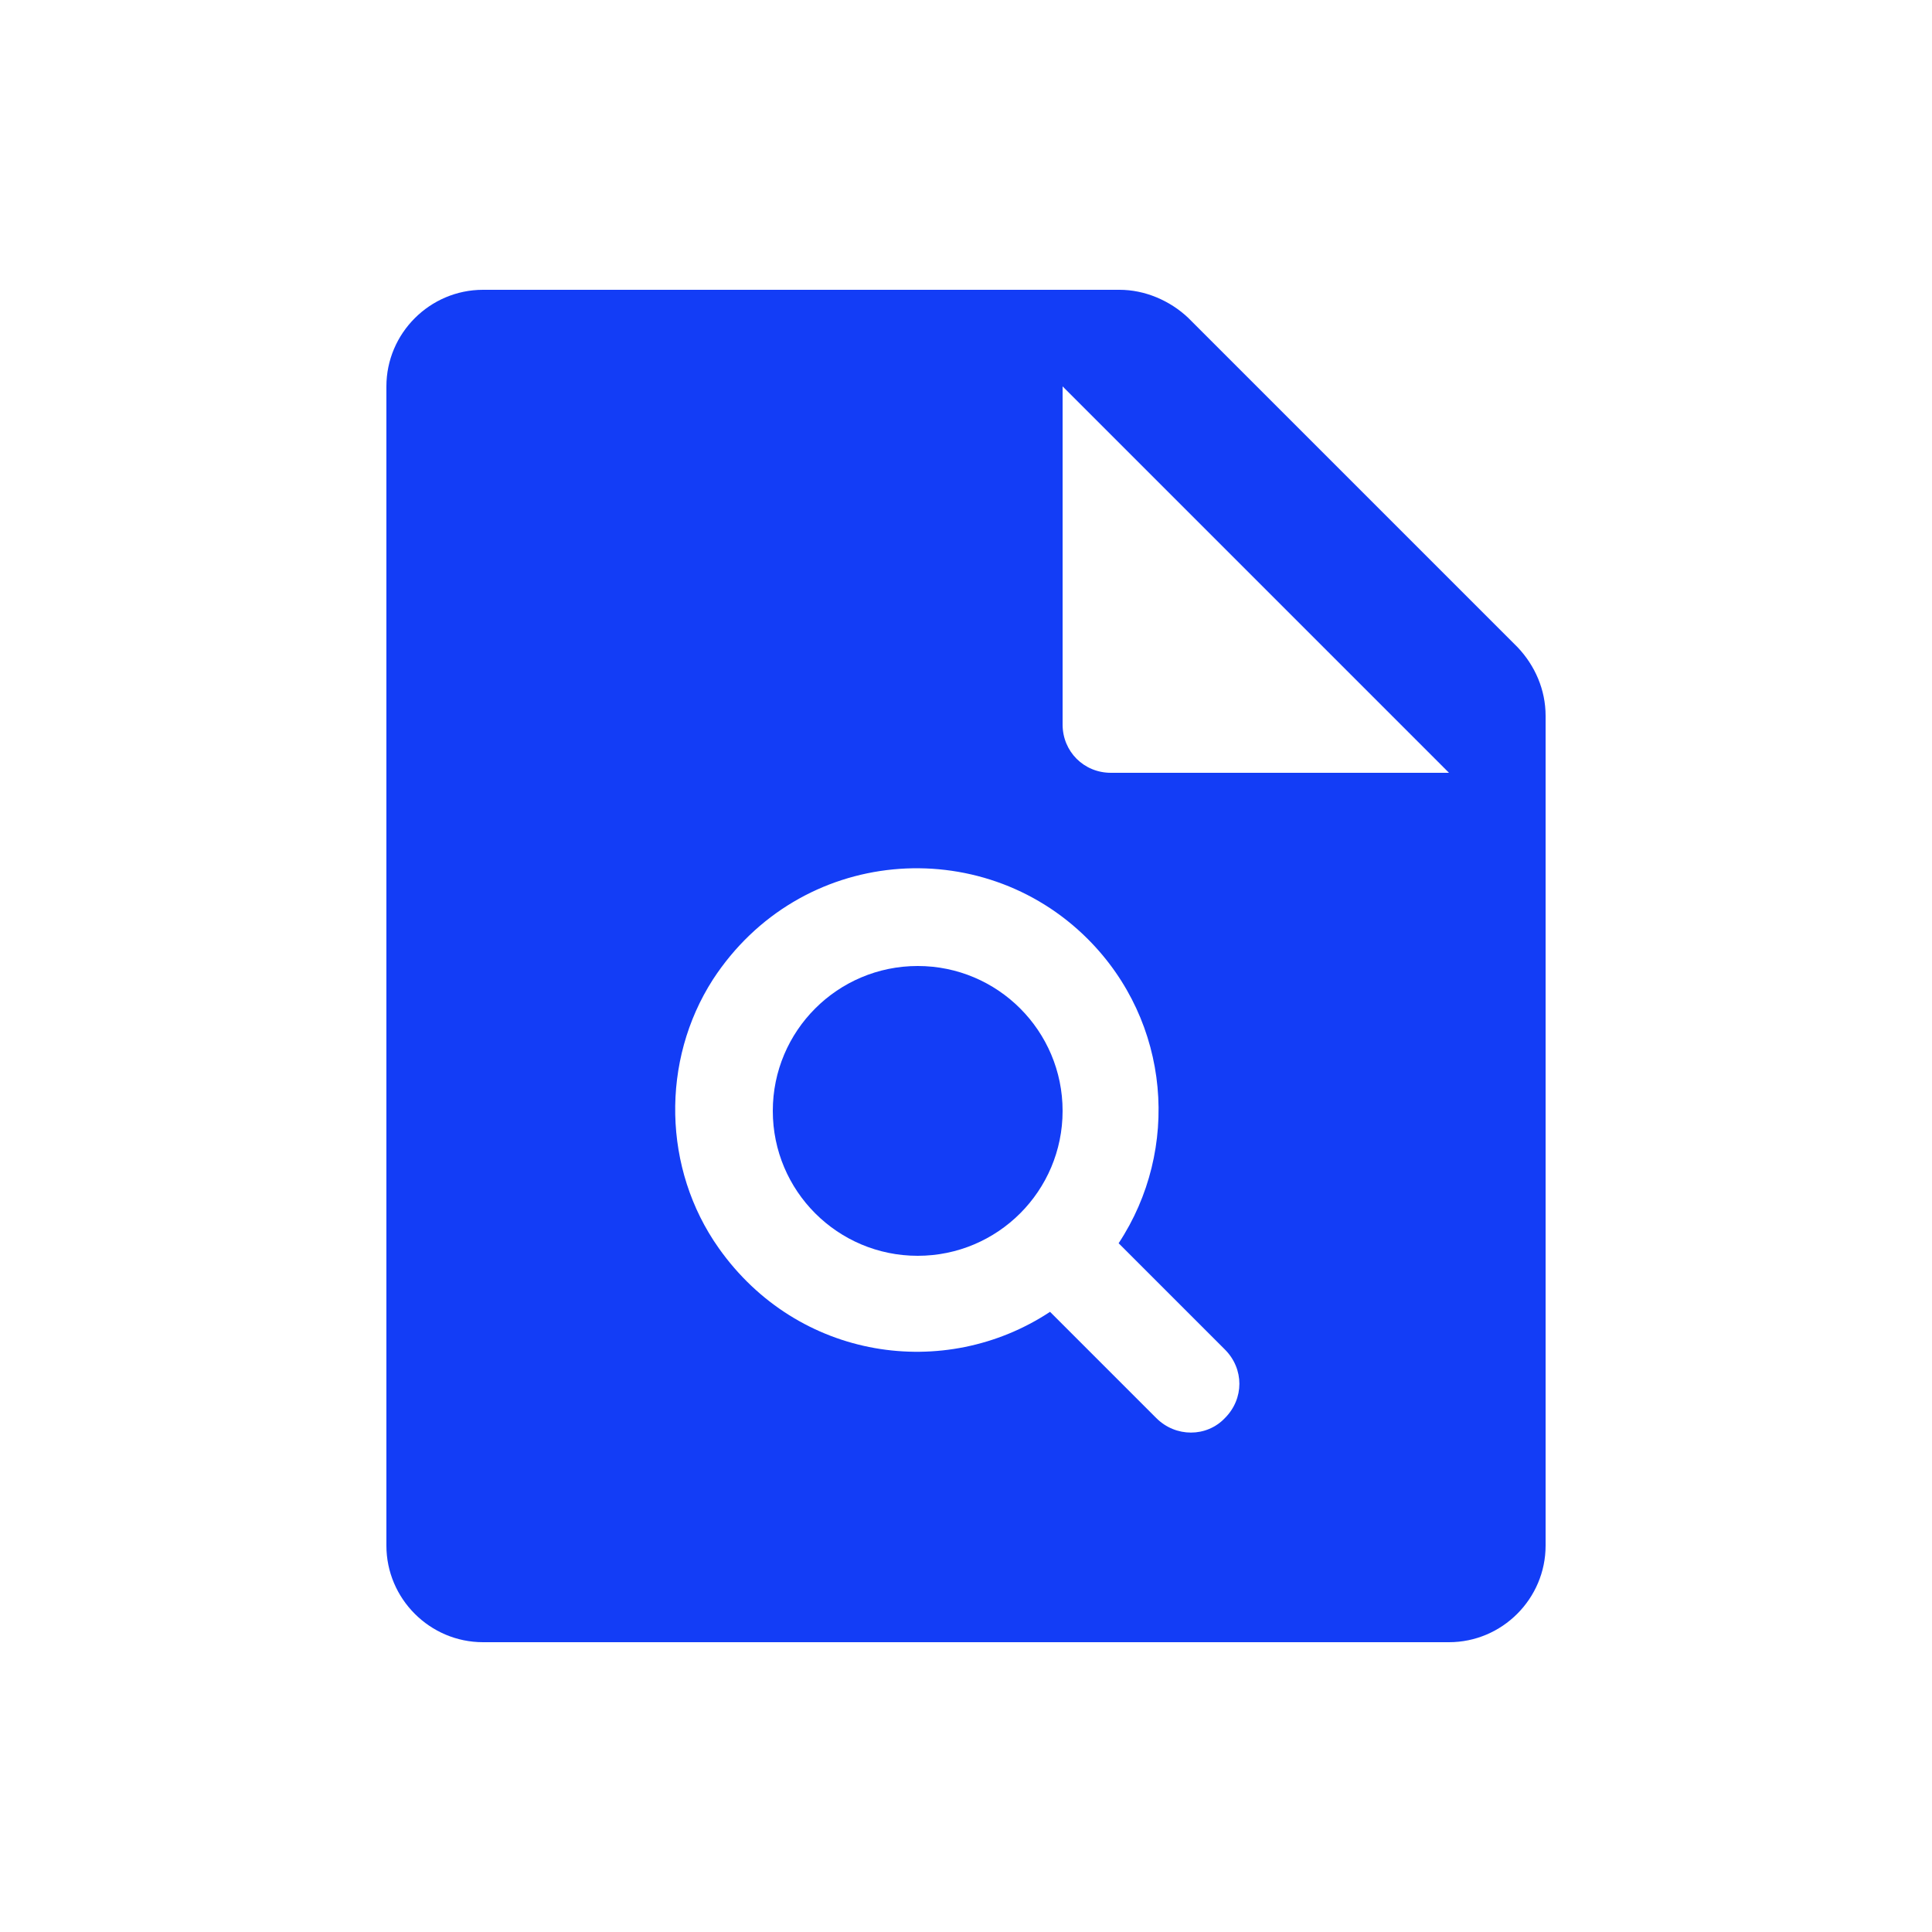 <svg fill="#133DF6" xmlns="http://www.w3.org/2000/svg" enable-background="new 0 0 20 20" height="20" viewBox="0 0 20 20" width="20"><g><rect fill="none" height="20" width="20"/></g><g><g><g><circle cx="9.5" cy="11.5" r="1.5"/></g><g><path d="M11.59,3H5C4.45,3,4,3.45,4,4v12c0,0.55,0.45,1,1,1h10c0.55,0,1-0.45,1-1V7.41c0-0.27-0.11-0.52-0.29-0.71l-3.41-3.41 C12.11,3.11,11.85,3,11.59,3z M11.97,14.68l-1.1-1.1c-1.09,0.72-2.61,0.5-3.43-0.66c-0.58-0.82-0.6-1.94-0.06-2.78 c0.9-1.38,2.78-1.52,3.88-0.42c0.86,0.86,0.96,2.18,0.32,3.15l1.1,1.1c0.2,0.2,0.2,0.51,0,0.71l0,0 C12.49,14.88,12.17,14.88,11.97,14.68z M11,7.5V4l4,4h-3.5C11.22,8,11,7.78,11,7.5z"/></g></g></g></svg>